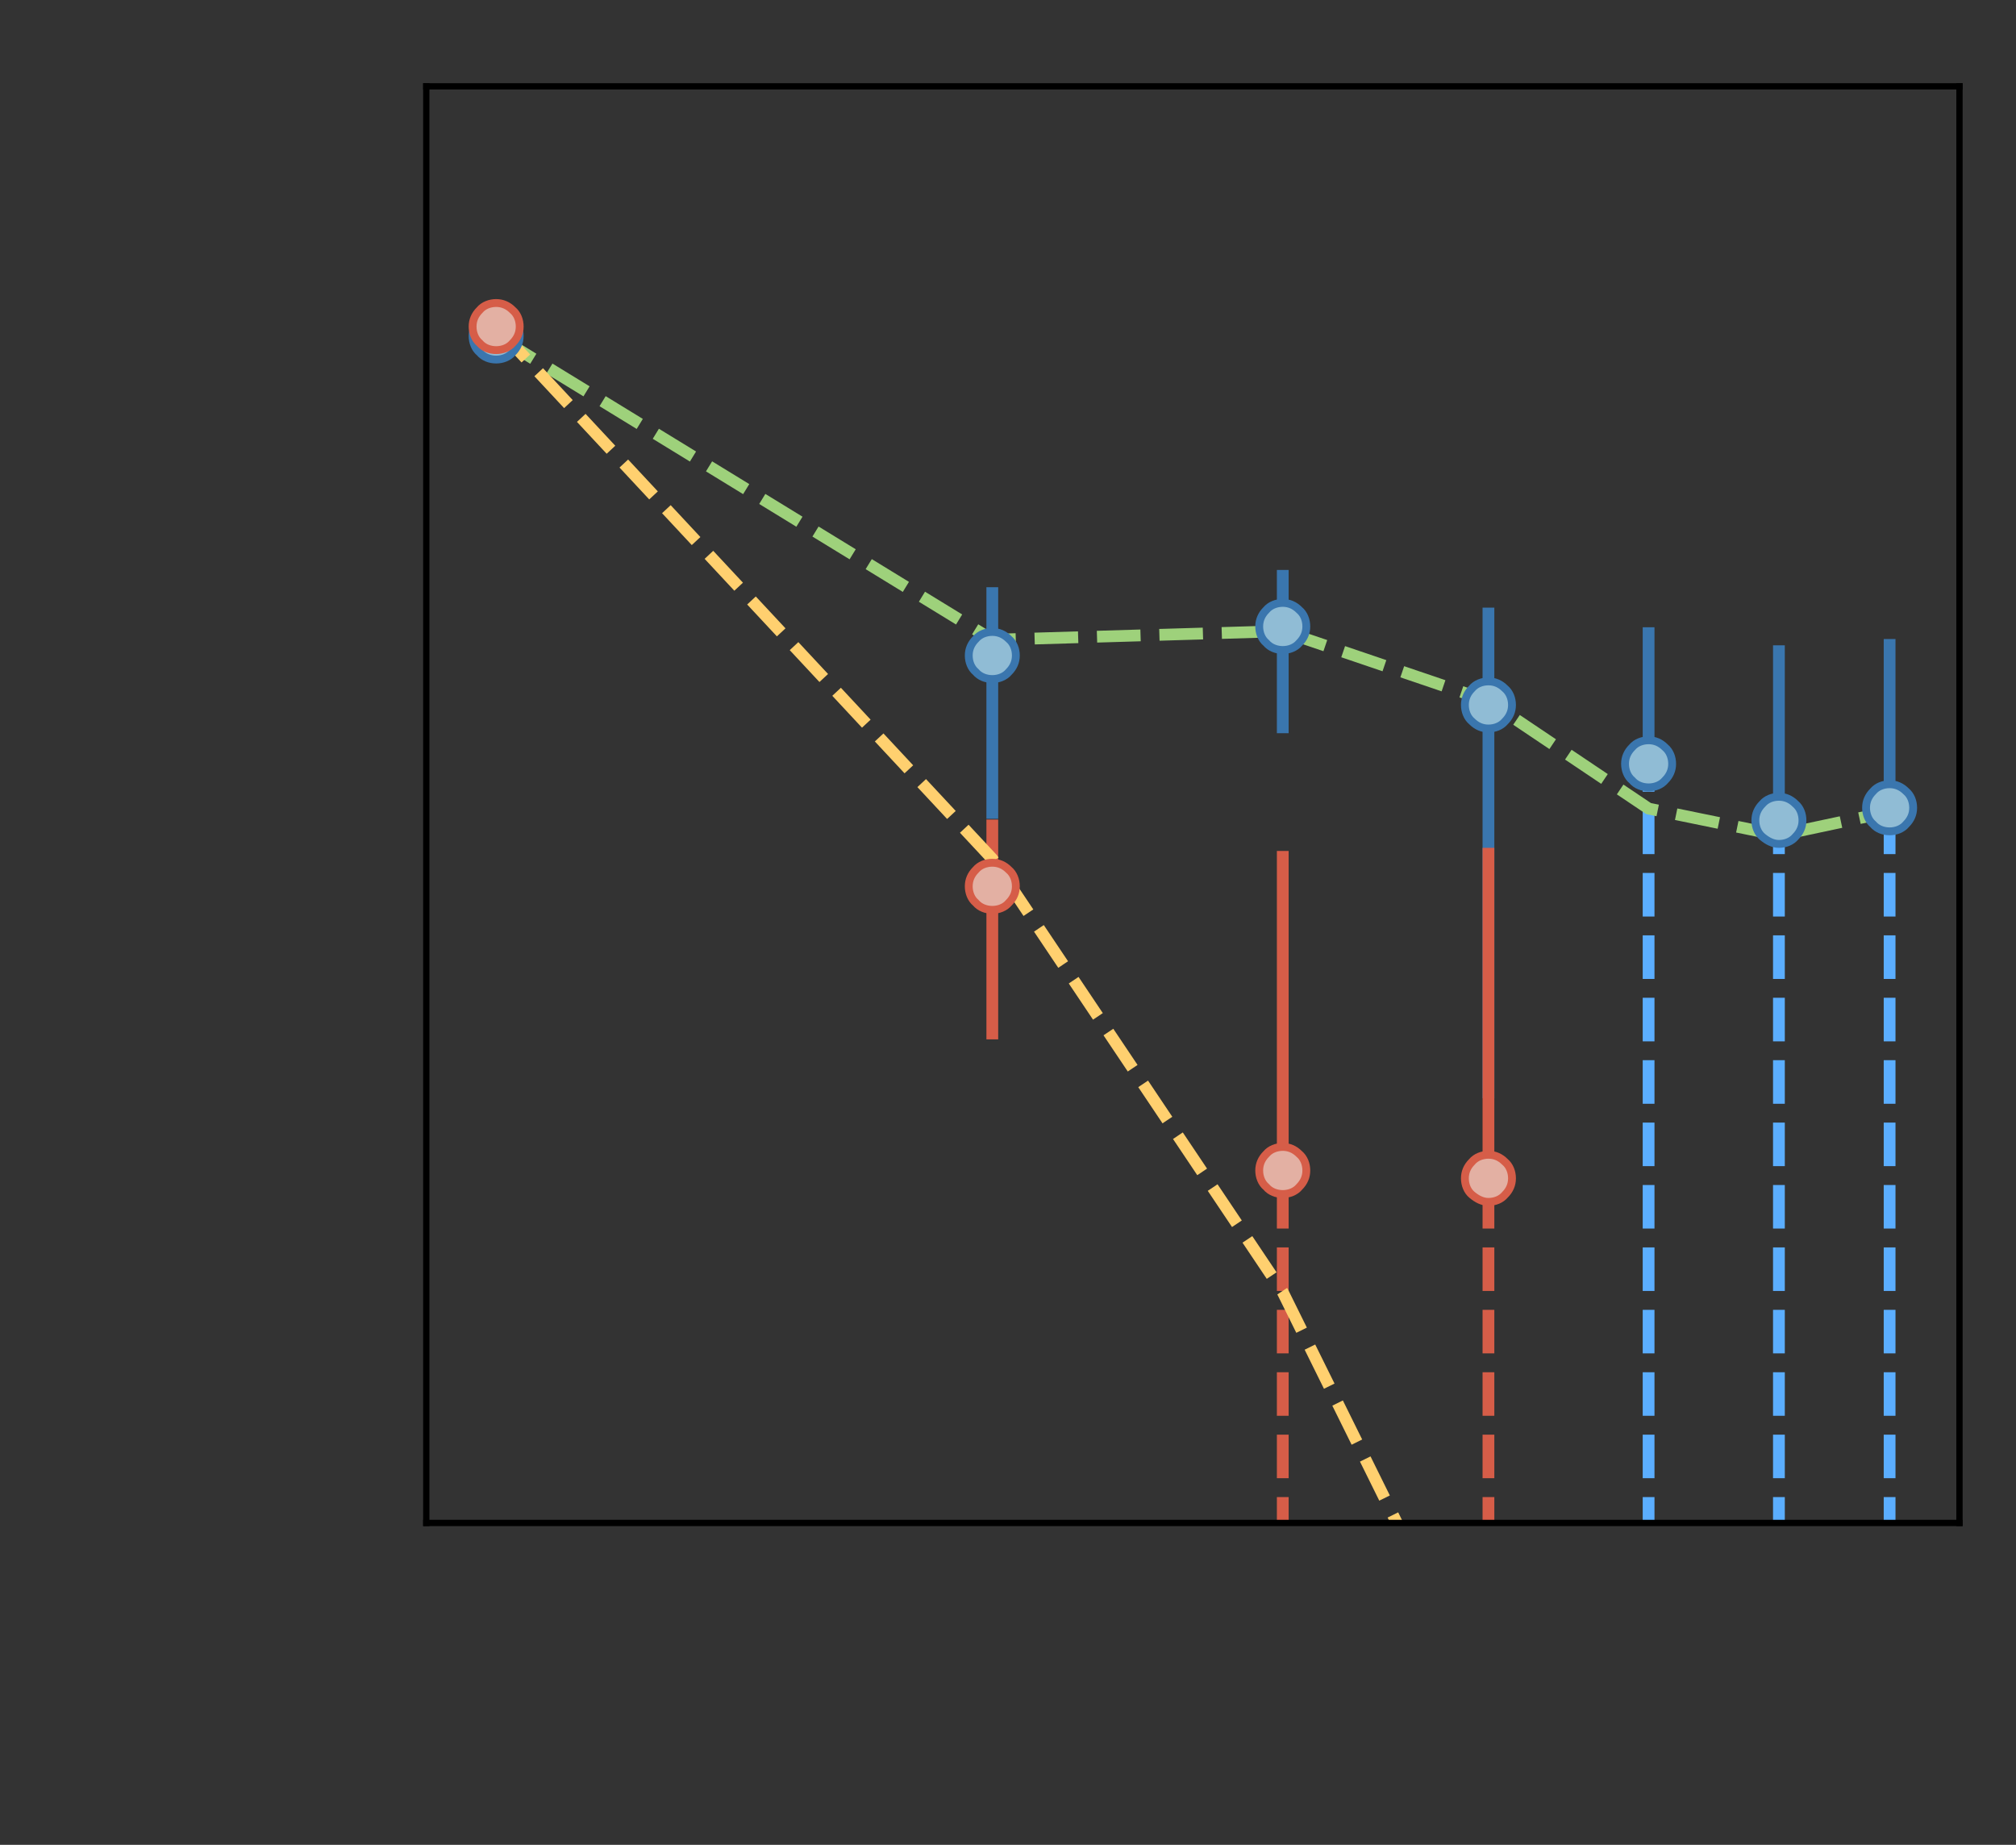<?xml version="1.0" encoding="utf-8"?>
<!-- Generator: Adobe Illustrator 27.5.0, SVG Export Plug-In . SVG Version: 6.00 Build 0)  -->
<svg version="1.1" id="Layer_1" xmlns="http://www.w3.org/2000/svg" xmlns:xlink="http://www.w3.org/1999/xlink" x="0px" y="0px"
	 viewBox="0 0 256.8 235" style="enable-background:new 0 0 256.8 235;" xml:space="preserve">
<rect x="0" y="0" width="256.8" height="235" fill="#333333" stroke="none"/>
<style type="text/css">
	.st0{fill:#FFFFFF;}
	.st1{stroke:#000000;stroke-width:0.8;stroke-linejoin:round;}
	.st2{stroke:#000000;stroke-width:0.6;stroke-linejoin:round;}
	
		.st3{clip-path:url(#SVGID_00000142153541779197485940000009193558306138401698_);fill:none;stroke:#3A76AE;stroke-width:1.5;stroke-linejoin:round;}
	
		.st4{clip-path:url(#SVGID_00000121244513554578357040000004642447630745050025_);fill:none;stroke:#3A76AE;stroke-width:1.5;stroke-linejoin:round;}
	
		.st5{clip-path:url(#SVGID_00000159456815090490967820000011469214158893257878_);fill:none;stroke:#3A76AE;stroke-width:1.5;stroke-linejoin:round;}
	
		.st6{clip-path:url(#SVGID_00000032635610915976020070000014931119079489310378_);fill:none;stroke:#3A76AE;stroke-width:1.5;stroke-linejoin:round;}
	
		.st7{clip-path:url(#SVGID_00000104669469997511402160000016088479023465257875_);fill:none;stroke:#3A76AE;stroke-width:1.5;stroke-linejoin:round;}
	
		.st8{clip-path:url(#SVGID_00000050642120332290712010000003938756637196373658_);fill:none;stroke:#3A76AE;stroke-width:1.5;stroke-linejoin:round;}
	
		.st9{clip-path:url(#SVGID_00000060009914973786521870000007282704585500601008_);fill:none;stroke:#3A76AE;stroke-width:1.5;stroke-linejoin:round;}
	
		.st10{clip-path:url(#SVGID_00000010300782969090435930000006674037932804946869_);fill:none;stroke:#5BAEFF;stroke-width:1.5;stroke-linejoin:round;stroke-dasharray:5.55,2.4;}
	
		.st11{clip-path:url(#SVGID_00000142163395722136357460000010320465903700957334_);fill:none;stroke:#5BAEFF;stroke-width:1.5;stroke-linejoin:round;stroke-dasharray:5.55,2.4;}
	
		.st12{clip-path:url(#SVGID_00000137844711573590842460000016926877632747134378_);fill:none;stroke:#5BAEFF;stroke-width:1.5;stroke-linejoin:round;stroke-dasharray:5.55,2.4;}
	
		.st13{clip-path:url(#SVGID_00000086683520044198474580000009283154463563558538_);fill:none;stroke:#9ED17B;stroke-width:1.5;stroke-linejoin:round;stroke-dasharray:5.55,2.4;}
	
		.st14{clip-path:url(#SVGID_00000181802797552945879850000003602307175824444092_);fill:none;stroke:#D65D48;stroke-width:1.5;stroke-linejoin:round;}
	
		.st15{clip-path:url(#SVGID_00000176742953323572334360000012779163842002152370_);fill:none;stroke:#D65D48;stroke-width:1.5;stroke-linejoin:round;}
	
		.st16{clip-path:url(#SVGID_00000118384266607058500490000017273473803755126674_);fill:none;stroke:#D65D48;stroke-width:1.5;stroke-linejoin:round;}
	
		.st17{clip-path:url(#SVGID_00000132080026110413917220000006460849773182419601_);fill:none;stroke:#D65D48;stroke-width:1.5;stroke-linejoin:round;}
	
		.st18{clip-path:url(#SVGID_00000168813708090842538000000017218294594783120777_);fill:none;stroke:#D65D48;stroke-width:1.5;stroke-linejoin:round;stroke-dasharray:5.55,2.4;}
	
		.st19{clip-path:url(#SVGID_00000048485549110695379810000013453936379064284043_);fill:none;stroke:#D65D48;stroke-width:1.5;stroke-linejoin:round;stroke-dasharray:5.55,2.4;}
	
		.st20{clip-path:url(#SVGID_00000157269549187001065570000005000274646087305387_);fill:none;stroke:#FFD06F;stroke-width:1.5;stroke-linejoin:round;stroke-dasharray:5.55,2.4;}
	.st21{clip-path:url(#SVGID_00000013910314224457646610000016342356777944409219_);}
	.st22{fill:#90BCD5;stroke:#3A76AE;stroke-linejoin:round;}
	.st23{clip-path:url(#SVGID_00000108279668022361102230000007600676326936557478_);}
	.st24{fill:#E3B0A3;stroke:#D65D48;stroke-linejoin:round;}
	.st25{fill:none;stroke:#000000;stroke-width:0.8;stroke-linecap:square;}
</style>
<g id="figure_1">
	<g id="patch_1">
		<path class="st0" d="M256.8,0"/>
		<path class="st0" d="M0,235h256.8"/>
	</g>
	<g id="axes_1">
		<g id="matplotlib.axis_1">
			<g id="xtick_1">
				<g id="line2d_1">
					<g>
						<g>
							<path id="maa3b9978e0_00000131331974576999001180000013714897081692314280_" class="st1" d="M210,194"/>
						</g>
					</g>
				</g>
			</g>
			<g id="xtick_2">
				<g id="line2d_2">
					<g>
						<g>
							<path id="m024d28a53f_00000002346962915814369150000007532393596499286197_" class="st2" d="M63.2,194"/>
						</g>
					</g>
				</g>
			</g>
			<g id="xtick_3">
				<g id="line2d_3">
					<g>
						<g>
							<path id="m024d28a53f_00000073001478620568056330000004158130089743018152_" class="st2" d="M100.2,194"/>
						</g>
					</g>
				</g>
			</g>
			<g id="xtick_4">
				<g id="line2d_4">
					<g>
						<g>
							<path id="m024d28a53f_00000060009106702168124230000015585504246669997491_" class="st2" d="M126.4,194"/>
						</g>
					</g>
				</g>
			</g>
			<g id="xtick_5">
				<g id="line2d_5">
					<g>
						<g>
							<path id="m024d28a53f_00000140713247819752567520000005256916901597605038_" class="st2" d="M146.8,194"/>
						</g>
					</g>
				</g>
			</g>
			<g id="xtick_6">
				<g id="line2d_6">
					<g>
						<g>
							<path id="m024d28a53f_00000095330238149580108330000005642888473295305392_" class="st2" d="M163.4,194"/>
						</g>
					</g>
				</g>
			</g>
			<g id="xtick_7">
				<g id="line2d_7">
					<g>
						<g>
							<path id="m024d28a53f_00000042708050793961294560000007666640801347548857_" class="st2" d="M177.5,194"/>
						</g>
					</g>
				</g>
			</g>
			<g id="xtick_8">
				<g id="line2d_8">
					<g>
						<g>
							<path id="m024d28a53f_00000044867848617071286330000003210598084226128800_" class="st2" d="M189.6,194"/>
						</g>
					</g>
				</g>
			</g>
			<g id="xtick_9">
				<g id="line2d_9">
					<g>
						<g>
							<path id="m024d28a53f_00000104675880637407666860000007170611009901605809_" class="st2" d="M200.4,194"/>
						</g>
					</g>
				</g>
			</g>
		</g>
		<g id="matplotlib.axis_2">
			<g id="ytick_1">
				<g id="line2d_10">
					<g>
						<g>
							<path id="mdbf5981a37_00000030475893277267063470000011441574005181954444_" class="st1" d="M54.3,194"/>
						</g>
					</g>
				</g>
			</g>
			<g id="ytick_2">
				<g id="line2d_11">
					<g>
						<g>
							<path id="mdbf5981a37_00000016067029409999839800000002484717059655657137_" class="st1" d="M54.3,157.4"/>
						</g>
					</g>
				</g>
			</g>
			<g id="ytick_3">
				<g id="line2d_12">
					<g>
						<g>
							<path id="mdbf5981a37_00000095302301008078248460000003408186795522767782_" class="st1" d="M54.3,120.8"/>
						</g>
					</g>
				</g>
			</g>
			<g id="ytick_4">
				<g id="line2d_13">
					<g>
						<g>
							<path id="mdbf5981a37_00000082343980391382733880000016116378419791428502_" class="st1" d="M54.3,84.2"/>
						</g>
					</g>
				</g>
			</g>
			<g id="ytick_5">
				<g id="line2d_14">
					<g>
						<g>
							<path id="mdbf5981a37_00000141449305140795549600000008966640958606916766_" class="st1" d="M54.3,47.6"/>
						</g>
					</g>
				</g>
			</g>
			<g id="ytick_6">
				<g id="line2d_15">
					<g>
						<g>
							<path id="mdbf5981a37_00000041265503111284211980000008934947826109102271_" class="st1" d="M54.3,11"/>
						</g>
					</g>
				</g>
			</g>
			<g id="ytick_7">
				<g id="line2d_16">
					<g>
						<g>
							<path id="me54d605c2f_00000158745316818093719520000009826465382846823563_" class="st2" d="M54.3,182.9"/>
						</g>
					</g>
				</g>
			</g>
			<g id="ytick_8">
				<g id="line2d_17">
					<g>
						<g>
							<path id="me54d605c2f_00000008143328503568468920000012268028212522761663_" class="st2" d="M54.3,176.5"/>
						</g>
					</g>
				</g>
			</g>
			<g id="ytick_9">
				<g id="line2d_18">
					<g>
						<g>
							<path id="me54d605c2f_00000044162724126278711790000001981747345748615575_" class="st2" d="M54.3,171.9"/>
						</g>
					</g>
				</g>
			</g>
			<g id="ytick_10">
				<g id="line2d_19">
					<g>
						<g>
							<path id="me54d605c2f_00000131340137071936032060000013085515785862490291_" class="st2" d="M54.3,168.4"/>
						</g>
					</g>
				</g>
			</g>
			<g id="ytick_11">
				<g id="line2d_20">
					<g>
						<g>
							<path id="me54d605c2f_00000047768841267580248180000004526514514214847926_" class="st2" d="M54.3,165.5"/>
						</g>
					</g>
				</g>
			</g>
			<g id="ytick_12">
				<g id="line2d_21">
					<g>
						<g>
							<path id="me54d605c2f_00000183938593881807511690000011285622322352217740_" class="st2" d="M54.3,163"/>
						</g>
					</g>
				</g>
			</g>
			<g id="ytick_13">
				<g id="line2d_22">
					<g>
						<g>
							<path id="me54d605c2f_00000120533934546690996660000008035573292322098329_" class="st2" d="M54.3,160.9"/>
						</g>
					</g>
				</g>
			</g>
			<g id="ytick_14">
				<g id="line2d_23">
					<g>
						<g>
							<path id="me54d605c2f_00000164494490823681603390000004014050352607033226_" class="st2" d="M54.3,159"/>
						</g>
					</g>
				</g>
			</g>
			<g id="ytick_15">
				<g id="line2d_24">
					<g>
						<g>
							<path id="me54d605c2f_00000093891375636244775250000015549593918607267466_" class="st2" d="M54.3,146.3"/>
						</g>
					</g>
				</g>
			</g>
			<g id="ytick_16">
				<g id="line2d_25">
					<g>
						<g>
							<path id="me54d605c2f_00000026125540810414403680000009946639815760722331_" class="st2" d="M54.3,139.9"/>
						</g>
					</g>
				</g>
			</g>
			<g id="ytick_17">
				<g id="line2d_26">
					<g>
						<g>
							<path id="me54d605c2f_00000160894069619759674380000003626340410899813791_" class="st2" d="M54.3,135.3"/>
						</g>
					</g>
				</g>
			</g>
			<g id="ytick_18">
				<g id="line2d_27">
					<g>
						<g>
							<path id="me54d605c2f_00000149362463779023249880000009886006688495250610_" class="st2" d="M54.3,131.8"/>
						</g>
					</g>
				</g>
			</g>
			<g id="ytick_19">
				<g id="line2d_28">
					<g>
						<g>
							<path id="me54d605c2f_00000034059098954488408400000015744348105136315058_" class="st2" d="M54.3,128.9"/>
						</g>
					</g>
				</g>
			</g>
			<g id="ytick_20">
				<g id="line2d_29">
					<g>
						<g>
							<path id="me54d605c2f_00000055665974042499903750000005768082888831280776_" class="st2" d="M54.3,126.4"/>
						</g>
					</g>
				</g>
			</g>
			<g id="ytick_21">
				<g id="line2d_30">
					<g>
						<g>
							<path id="me54d605c2f_00000009590520603722551570000006629447014702958987_" class="st2" d="M54.3,124.3"/>
						</g>
					</g>
				</g>
			</g>
			<g id="ytick_22">
				<g id="line2d_31">
					<g>
						<g>
							<path id="me54d605c2f_00000138562239021086524650000008816582225240596354_" class="st2" d="M54.3,122.4"/>
						</g>
					</g>
				</g>
			</g>
			<g id="ytick_23">
				<g id="line2d_32">
					<g>
						<g>
							<path id="me54d605c2f_00000144338114652481738190000000689707983309122183_" class="st2" d="M54.3,109.8"/>
						</g>
					</g>
				</g>
			</g>
			<g id="ytick_24">
				<g id="line2d_33">
					<g>
						<g>
							<path id="me54d605c2f_00000177478126248516121310000013366066292202387885_" class="st2" d="M54.3,103.3"/>
						</g>
					</g>
				</g>
			</g>
			<g id="ytick_25">
				<g id="line2d_34">
					<g>
						<g>
							<path id="me54d605c2f_00000172407915170081212700000007224242237985032078_" class="st2" d="M54.3,98.7"/>
						</g>
					</g>
				</g>
			</g>
			<g id="ytick_26">
				<g id="line2d_35">
					<g>
						<g>
							<path id="me54d605c2f_00000057119057940312914670000012775195592793099937_" class="st2" d="M54.3,95.2"/>
						</g>
					</g>
				</g>
			</g>
			<g id="ytick_27">
				<g id="line2d_36">
					<g>
						<g>
							<path id="me54d605c2f_00000134962857688243153990000009116608366544933302_" class="st2" d="M54.3,92.3"/>
						</g>
					</g>
				</g>
			</g>
			<g id="ytick_28">
				<g id="line2d_37">
					<g>
						<g>
							<path id="me54d605c2f_00000014614904914439669850000006558458995541236414_" class="st2" d="M54.3,89.8"/>
						</g>
					</g>
				</g>
			</g>
			<g id="ytick_29">
				<g id="line2d_38">
					<g>
						<g>
							<path id="me54d605c2f_00000116221090064832323270000010392882655283127174_" class="st2" d="M54.3,87.7"/>
						</g>
					</g>
				</g>
			</g>
			<g id="ytick_30">
				<g id="line2d_39">
					<g>
						<g>
							<path id="me54d605c2f_00000076604786458563064920000001547709816116579203_" class="st2" d="M54.3,85.9"/>
						</g>
					</g>
				</g>
			</g>
			<g id="ytick_31">
				<g id="line2d_40">
					<g>
						<g>
							<path id="me54d605c2f_00000090981745558135879960000004262559871519824035_" class="st2" d="M54.3,73.2"/>
						</g>
					</g>
				</g>
			</g>
			<g id="ytick_32">
				<g id="line2d_41">
					<g>
						<g>
							<path id="me54d605c2f_00000171701397040560104760000017479559049130536894_" class="st2" d="M54.3,66.7"/>
						</g>
					</g>
				</g>
			</g>
			<g id="ytick_33">
				<g id="line2d_42">
					<g>
						<g>
							<path id="me54d605c2f_00000124859729989101243630000018313957626910158734_" class="st2" d="M54.3,62.2"/>
						</g>
					</g>
				</g>
			</g>
			<g id="ytick_34">
				<g id="line2d_43">
					<g>
						<g>
							<path id="me54d605c2f_00000037662540994014314860000008260864738860699805_" class="st2" d="M54.3,58.6"/>
						</g>
					</g>
				</g>
			</g>
			<g id="ytick_35">
				<g id="line2d_44">
					<g>
						<g>
							<path id="me54d605c2f_00000027590616978837707320000011702932466440113282_" class="st2" d="M54.3,55.7"/>
						</g>
					</g>
				</g>
			</g>
			<g id="ytick_36">
				<g id="line2d_45">
					<g>
						<g>
							<path id="me54d605c2f_00000003078029401370391780000013300591034072661162_" class="st2" d="M54.3,53.3"/>
						</g>
					</g>
				</g>
			</g>
			<g id="ytick_37">
				<g id="line2d_46">
					<g>
						<g>
							<path id="me54d605c2f_00000124880986713024145890000014079874028452303498_" class="st2" d="M54.3,51.1"/>
						</g>
					</g>
				</g>
			</g>
			<g id="ytick_38">
				<g id="line2d_47">
					<g>
						<g>
							<path id="me54d605c2f_00000169556249532477358690000014672919981675959702_" class="st2" d="M54.3,49.3"/>
						</g>
					</g>
				</g>
			</g>
			<g id="ytick_39">
				<g id="line2d_48">
					<g>
						<g>
							<path id="me54d605c2f_00000157308186414209101900000006577525468159869873_" class="st2" d="M54.3,36.6"/>
						</g>
					</g>
				</g>
			</g>
			<g id="ytick_40">
				<g id="line2d_49">
					<g>
						<g>
							<path id="me54d605c2f_00000035533085586424255340000005630885163985842071_" class="st2" d="M54.3,30.1"/>
						</g>
					</g>
				</g>
			</g>
			<g id="ytick_41">
				<g id="line2d_50">
					<g>
						<g>
							<path id="me54d605c2f_00000016074046768007928810000016610268372861726900_" class="st2" d="M54.3,25.6"/>
						</g>
					</g>
				</g>
			</g>
			<g id="ytick_42">
				<g id="line2d_51">
					<g>
						<g>
							<path id="me54d605c2f_00000179608926842104977390000009976706427735874457_" class="st2" d="M54.3,22"/>
						</g>
					</g>
				</g>
			</g>
			<g id="ytick_43">
				<g id="line2d_52">
					<g>
						<g>
							<path id="me54d605c2f_00000056402226204645874600000011340235344259470211_" class="st2" d="M54.3,19.1"/>
						</g>
					</g>
				</g>
			</g>
			<g id="ytick_44">
				<g id="line2d_53">
					<g>
						<g>
							<path id="me54d605c2f_00000044155872181737939420000001734512092469392037_" class="st2" d="M54.3,16.7"/>
						</g>
					</g>
				</g>
			</g>
			<g id="ytick_45">
				<g id="line2d_54">
					<g>
						<g>
							<path id="me54d605c2f_00000062901017836170167210000001312967346809075880_" class="st2" d="M54.3,14.5"/>
						</g>
					</g>
				</g>
			</g>
			<g id="ytick_46">
				<g id="line2d_55">
					<g>
						<g>
							<path id="me54d605c2f_00000024002149868098636420000011009848669494985619_" class="st2" d="M54.3,12.7"/>
						</g>
					</g>
				</g>
			</g>
		</g>
		<g id="LineCollection_1">
			<g>
				<defs>
					<rect id="SVGID_1_" x="54.3" y="11" width="195.3" height="183"/>
				</defs>
				<clipPath id="SVGID_00000018957184033461332000000016465370343613502883_">
					<use xlink:href="#SVGID_1_"  style="overflow:visible;"/>
				</clipPath>
				
					<path style="clip-path:url(#SVGID_00000018957184033461332000000016465370343613502883_);fill:none;stroke:#3A76AE;stroke-width:1.5;stroke-linejoin:round;" d="
					M63.2,44v-2.2"/>
			</g>
			<g>
				<defs>
					<rect id="SVGID_00000145748371513910883690000012428354134345427896_" x="54.3" y="11" width="195.3" height="183"/>
				</defs>
				<clipPath id="SVGID_00000098904275999488609930000013417618297636409243_">
					<use xlink:href="#SVGID_00000145748371513910883690000012428354134345427896_"  style="overflow:visible;"/>
				</clipPath>
				
					<path style="clip-path:url(#SVGID_00000098904275999488609930000013417618297636409243_);fill:none;stroke:#3A76AE;stroke-width:1.5;stroke-linejoin:round;" d="
					M126.4,104.3V74.8"/>
			</g>
			<g>
				<defs>
					<rect id="SVGID_00000050640764822557876470000001362892067883490963_" x="54.3" y="11" width="195.3" height="183"/>
				</defs>
				<clipPath id="SVGID_00000086683249885172738520000012354937284810166947_">
					<use xlink:href="#SVGID_00000050640764822557876470000001362892067883490963_"  style="overflow:visible;"/>
				</clipPath>
				
					<path style="clip-path:url(#SVGID_00000086683249885172738520000012354937284810166947_);fill:none;stroke:#3A76AE;stroke-width:1.5;stroke-linejoin:round;" d="
					M163.4,93.4V72.6"/>
			</g>
			<g>
				<defs>
					<rect id="SVGID_00000183243138209057144720000009835436985585225602_" x="54.3" y="11" width="195.3" height="183"/>
				</defs>
				<clipPath id="SVGID_00000030484474131708184760000015552193315933101496_">
					<use xlink:href="#SVGID_00000183243138209057144720000009835436985585225602_"  style="overflow:visible;"/>
				</clipPath>
				
					<path style="clip-path:url(#SVGID_00000030484474131708184760000015552193315933101496_);fill:none;stroke:#3A76AE;stroke-width:1.5;stroke-linejoin:round;" d="
					M189.6,139.9V77.4"/>
			</g>
			<g>
				<defs>
					<rect id="SVGID_00000121967311679956968970000002062060776947519116_" x="54.3" y="11" width="195.3" height="183"/>
				</defs>
				<clipPath id="SVGID_00000158732837965581672270000003166665509770858633_">
					<use xlink:href="#SVGID_00000121967311679956968970000002062060776947519116_"  style="overflow:visible;"/>
				</clipPath>
				
					<path style="clip-path:url(#SVGID_00000158732837965581672270000003166665509770858633_);fill:none;stroke:#3A76AE;stroke-width:1.5;stroke-linejoin:round;" d="
					M210,97.3V79.9"/>
			</g>
			<g>
				<defs>
					<rect id="SVGID_00000107553921726526291640000012693622435945648799_" x="54.3" y="11" width="195.3" height="183"/>
				</defs>
				<clipPath id="SVGID_00000109009944466970383760000007367141399090936250_">
					<use xlink:href="#SVGID_00000107553921726526291640000012693622435945648799_"  style="overflow:visible;"/>
				</clipPath>
				
					<path style="clip-path:url(#SVGID_00000109009944466970383760000007367141399090936250_);fill:none;stroke:#3A76AE;stroke-width:1.5;stroke-linejoin:round;" d="
					M226.6,104.5V82.2"/>
			</g>
			<g>
				<defs>
					<rect id="SVGID_00000123404093196281068640000000948987256543485614_" x="54.3" y="11" width="195.3" height="183"/>
				</defs>
				<clipPath id="SVGID_00000020372974138217092080000009924310053120917409_">
					<use xlink:href="#SVGID_00000123404093196281068640000000948987256543485614_"  style="overflow:visible;"/>
				</clipPath>
				
					<path style="clip-path:url(#SVGID_00000020372974138217092080000009924310053120917409_);fill:none;stroke:#3A76AE;stroke-width:1.5;stroke-linejoin:round;" d="
					M240.7,102.9V81.4"/>
			</g>
		</g>
		<g id="line2d_56">
			<g>
				<defs>
					<rect id="SVGID_00000123400280842775661180000016510218820655824821_" x="54.3" y="11" width="195.3" height="183"/>
				</defs>
				<clipPath id="SVGID_00000150085674635590885720000002857668852303846034_">
					<use xlink:href="#SVGID_00000123400280842775661180000016510218820655824821_"  style="overflow:visible;"/>
				</clipPath>
				
					<path style="clip-path:url(#SVGID_00000150085674635590885720000002857668852303846034_);fill:none;stroke:#5BAEFF;stroke-width:1.5;stroke-linejoin:round;stroke-dasharray:5.55,2.4;" d="
					M210,236V97.3"/>
			</g>
		</g>
		<g id="line2d_57">
			<g>
				<defs>
					<rect id="SVGID_00000011017084163537117850000012438983542404121254_" x="54.3" y="11" width="195.3" height="183"/>
				</defs>
				<clipPath id="SVGID_00000069393141629794155740000011438101236875878536_">
					<use xlink:href="#SVGID_00000011017084163537117850000012438983542404121254_"  style="overflow:visible;"/>
				</clipPath>
				
					<path style="clip-path:url(#SVGID_00000069393141629794155740000011438101236875878536_);fill:none;stroke:#5BAEFF;stroke-width:1.5;stroke-linejoin:round;stroke-dasharray:5.55,2.4;" d="
					M226.6,236V104.5"/>
			</g>
		</g>
		<g id="line2d_58">
			<g>
				<defs>
					<rect id="SVGID_00000109708822246029671130000008232353747028352443_" x="54.3" y="11" width="195.3" height="183"/>
				</defs>
				<clipPath id="SVGID_00000179614899711108236020000011262286378207394182_">
					<use xlink:href="#SVGID_00000109708822246029671130000008232353747028352443_"  style="overflow:visible;"/>
				</clipPath>
				
					<path style="clip-path:url(#SVGID_00000179614899711108236020000011262286378207394182_);fill:none;stroke:#5BAEFF;stroke-width:1.5;stroke-linejoin:round;stroke-dasharray:5.55,2.4;" d="
					M240.7,236v-133"/>
			</g>
		</g>
		<g id="line2d_59">
			<g>
				<defs>
					<rect id="SVGID_00000034799410472993828110000000184568117070666880_" x="54.3" y="11" width="195.3" height="183"/>
				</defs>
				<clipPath id="SVGID_00000088098566734850682260000012294644210633164458_">
					<use xlink:href="#SVGID_00000034799410472993828110000000184568117070666880_"  style="overflow:visible;"/>
				</clipPath>
				
					<path style="clip-path:url(#SVGID_00000088098566734850682260000012294644210633164458_);fill:none;stroke:#9ED17B;stroke-width:1.5;stroke-linejoin:round;stroke-dasharray:5.55,2.4;" d="
					M63.2,42.8l63.2,38.7l37-1.1l26.2,8.9l20.4,13.7l16.6,3.4l14.1-3"/>
			</g>
		</g>
		<g id="LineCollection_2">
			<g>
				<defs>
					<rect id="SVGID_00000003827726422610987100000017207735016356545925_" x="54.3" y="11" width="195.3" height="183"/>
				</defs>
				<clipPath id="SVGID_00000119833830061580520400000000414483109479052171_">
					<use xlink:href="#SVGID_00000003827726422610987100000017207735016356545925_"  style="overflow:visible;"/>
				</clipPath>
				
					<path style="clip-path:url(#SVGID_00000119833830061580520400000000414483109479052171_);fill:none;stroke:#D65D48;stroke-width:1.5;stroke-linejoin:round;" d="
					M63.2,41.9v-0.5"/>
			</g>
			<g>
				<defs>
					<rect id="SVGID_00000123421557820594769120000000318857523679825024_" x="54.3" y="11" width="195.3" height="183"/>
				</defs>
				<clipPath id="SVGID_00000177457618363767945850000009449638562892175519_">
					<use xlink:href="#SVGID_00000123421557820594769120000000318857523679825024_"  style="overflow:visible;"/>
				</clipPath>
				
					<path style="clip-path:url(#SVGID_00000177457618363767945850000009449638562892175519_);fill:none;stroke:#D65D48;stroke-width:1.5;stroke-linejoin:round;" d="
					M126.4,132.4v-28"/>
			</g>
			<g>
				<defs>
					<rect id="SVGID_00000145754543676496570420000013761949463783346575_" x="54.3" y="11" width="195.3" height="183"/>
				</defs>
				<clipPath id="SVGID_00000149348129212035122350000005820753490181756310_">
					<use xlink:href="#SVGID_00000145754543676496570420000013761949463783346575_"  style="overflow:visible;"/>
				</clipPath>
				
					<path style="clip-path:url(#SVGID_00000149348129212035122350000005820753490181756310_);fill:none;stroke:#D65D48;stroke-width:1.5;stroke-linejoin:round;" d="
					M163.4,149.1v-40.7"/>
			</g>
			<g>
				<defs>
					<rect id="SVGID_00000111899797835494755180000002453053562596355223_" x="54.3" y="11" width="195.3" height="183"/>
				</defs>
				<clipPath id="SVGID_00000155852803426827478810000002513160285667923850_">
					<use xlink:href="#SVGID_00000111899797835494755180000002453053562596355223_"  style="overflow:visible;"/>
				</clipPath>
				
					<path style="clip-path:url(#SVGID_00000155852803426827478810000002513160285667923850_);fill:none;stroke:#D65D48;stroke-width:1.5;stroke-linejoin:round;" d="
					M189.6,150.1V108"/>
			</g>
		</g>
		<g id="line2d_60">
			<g>
				<defs>
					<rect id="SVGID_00000024705124443965323600000002717317581484414339_" x="54.3" y="11" width="195.3" height="183"/>
				</defs>
				<clipPath id="SVGID_00000158000346422076466120000007359457031393826475_">
					<use xlink:href="#SVGID_00000024705124443965323600000002717317581484414339_"  style="overflow:visible;"/>
				</clipPath>
				
					<path style="clip-path:url(#SVGID_00000158000346422076466120000007359457031393826475_);fill:none;stroke:#D65D48;stroke-width:1.5;stroke-linejoin:round;stroke-dasharray:5.55,2.4;" d="
					M163.4,236v-86.9"/>
			</g>
		</g>
		<g id="line2d_61">
			<g>
				<defs>
					<rect id="SVGID_00000043439265136806593280000015868840877383610268_" x="54.3" y="11" width="195.3" height="183"/>
				</defs>
				<clipPath id="SVGID_00000010273717200569355750000004251724225850000275_">
					<use xlink:href="#SVGID_00000043439265136806593280000015868840877383610268_"  style="overflow:visible;"/>
				</clipPath>
				
					<path style="clip-path:url(#SVGID_00000010273717200569355750000004251724225850000275_);fill:none;stroke:#D65D48;stroke-width:1.5;stroke-linejoin:round;stroke-dasharray:5.55,2.4;" d="
					M189.6,236v-85.9"/>
			</g>
		</g>
		<g id="line2d_62">
			<g>
				<defs>
					<rect id="SVGID_00000090295081988439575150000011771375182225738893_" x="54.3" y="11" width="195.3" height="183"/>
				</defs>
				<clipPath id="SVGID_00000072263801789965981580000003991596016391830687_">
					<use xlink:href="#SVGID_00000090295081988439575150000011771375182225738893_"  style="overflow:visible;"/>
				</clipPath>
				
					<path style="clip-path:url(#SVGID_00000072263801789965981580000003991596016391830687_);fill:none;stroke:#FFD06F;stroke-width:1.5;stroke-linejoin:round;stroke-dasharray:5.55,2.4;" d="
					M63.2,41.6l63.2,67.8l37,55.2l26.2,53"/>
			</g>
		</g>
		<g id="line2d_63">
			<g>
				<defs>
					<rect id="SVGID_00000106832676273381302330000013588965352660859790_" x="54.3" y="11" width="195.3" height="183"/>
				</defs>
				<clipPath id="SVGID_00000164483808348915553110000004357665102232539044_">
					<use xlink:href="#SVGID_00000106832676273381302330000013588965352660859790_"  style="overflow:visible;"/>
				</clipPath>
				<g style="clip-path:url(#SVGID_00000164483808348915553110000004357665102232539044_);">
					<g>
						<path id="m9dbbb008a9" class="st22" d="M63.2,45.8c0.8,0,1.6-0.3,2.1-0.9c0.6-0.6,0.9-1.3,0.9-2.1s-0.3-1.6-0.9-2.1
							c-0.6-0.6-1.3-0.9-2.1-0.9s-1.6,0.3-2.1,0.9c-0.6,0.6-0.9,1.3-0.9,2.1s0.3,1.6,0.9,2.1C61.6,45.5,62.4,45.8,63.2,45.8z"/>
					</g>
					<g>
						<path id="m9dbbb008a9_00000065047762114846949840000001848545145656405378_" class="st22" d="M126.4,86.5
							c0.8,0,1.6-0.3,2.1-0.9c0.6-0.6,0.9-1.3,0.9-2.1s-0.3-1.6-0.9-2.1c-0.6-0.6-1.3-0.9-2.1-0.9s-1.6,0.3-2.1,0.9
							c-0.6,0.6-0.9,1.3-0.9,2.1s0.3,1.6,0.9,2.1C124.8,86.2,125.6,86.5,126.4,86.5z"/>
					</g>
					<g>
						<path id="m9dbbb008a9_00000121998164914135914080000010509359649491288206_" class="st22" d="M163.4,82.8
							c0.8,0,1.6-0.3,2.1-0.9c0.6-0.6,0.9-1.3,0.9-2.1s-0.3-1.6-0.9-2.1c-0.6-0.6-1.3-0.9-2.1-0.9s-1.6,0.3-2.1,0.9
							c-0.6,0.6-0.9,1.3-0.9,2.1s0.3,1.6,0.9,2.1C161.8,82.5,162.6,82.8,163.4,82.8z"/>
					</g>
					<g>
						<path id="m9dbbb008a9_00000065072585976384526390000002747754335095783101_" class="st22" d="M189.6,92.8
							c0.8,0,1.6-0.3,2.1-0.9c0.6-0.6,0.9-1.3,0.9-2.1s-0.3-1.6-0.9-2.1c-0.6-0.6-1.3-0.9-2.1-0.9s-1.6,0.3-2.1,0.9
							c-0.6,0.6-0.9,1.3-0.9,2.1s0.3,1.6,0.9,2.1C188.1,92.5,188.8,92.8,189.6,92.8z"/>
					</g>
					<g>
						<path id="m9dbbb008a9_00000130623714469768775320000016883361257466117307_" class="st22" d="M210,100.3
							c0.8,0,1.6-0.3,2.1-0.9c0.6-0.6,0.9-1.3,0.9-2.1s-0.3-1.6-0.9-2.1c-0.6-0.6-1.3-0.9-2.1-0.9s-1.6,0.3-2.1,0.9
							c-0.6,0.6-0.9,1.3-0.9,2.1s0.3,1.6,0.9,2.1C208.4,100,209.2,100.3,210,100.3z"/>
					</g>
					<g>
						<path id="m9dbbb008a9_00000052821578852229086640000004152225088460810634_" class="st22" d="M226.6,107.5
							c0.8,0,1.6-0.3,2.1-0.9c0.6-0.6,0.9-1.3,0.9-2.1s-0.3-1.6-0.9-2.1c-0.6-0.6-1.3-0.9-2.1-0.9s-1.6,0.3-2.1,0.9
							c-0.6,0.6-0.9,1.3-0.9,2.1s0.3,1.6,0.9,2.1C225.1,107.1,225.8,107.5,226.6,107.5z"/>
					</g>
					<g>
						<path id="m9dbbb008a9_00000011031460817321596160000013765113445284130736_" class="st22" d="M240.7,105.9
							c0.8,0,1.6-0.3,2.1-0.9c0.6-0.6,0.9-1.3,0.9-2.1s-0.3-1.6-0.9-2.1c-0.6-0.6-1.3-0.9-2.1-0.9s-1.6,0.3-2.1,0.9
							c-0.6,0.6-0.9,1.3-0.9,2.1s0.3,1.6,0.9,2.1C239.1,105.6,239.9,105.9,240.7,105.9z"/>
					</g>
				</g>
			</g>
		</g>
		<g id="line2d_64">
			<g>
				<defs>
					<rect id="SVGID_00000031172245391899424370000017972509423882797955_" x="54.3" y="11" width="195.3" height="183"/>
				</defs>
				<clipPath id="SVGID_00000023996149004564551570000004156596877524373931_">
					<use xlink:href="#SVGID_00000031172245391899424370000017972509423882797955_"  style="overflow:visible;"/>
				</clipPath>
				<g style="clip-path:url(#SVGID_00000023996149004564551570000004156596877524373931_);">
					<g>
						<path id="mc2893fae70" class="st24" d="M63.2,44.6c0.8,0,1.6-0.3,2.1-0.9c0.6-0.6,0.9-1.3,0.9-2.1s-0.3-1.6-0.9-2.1
							c-0.6-0.6-1.3-0.9-2.1-0.9s-1.6,0.3-2.1,0.9c-0.6,0.6-0.9,1.3-0.9,2.1s0.3,1.6,0.9,2.1C61.6,44.3,62.4,44.6,63.2,44.6z"/>
					</g>
					<g>
						<path id="mc2893fae70_00000038386667646616913690000016674364811834653112_" class="st24" d="M126.4,115.9
							c0.8,0,1.6-0.3,2.1-0.9c0.6-0.6,0.9-1.3,0.9-2.1s-0.3-1.6-0.9-2.1c-0.6-0.6-1.3-0.9-2.1-0.9s-1.6,0.3-2.1,0.9
							c-0.6,0.6-0.9,1.3-0.9,2.1s0.3,1.6,0.9,2.1C124.8,115.6,125.6,115.9,126.4,115.9z"/>
					</g>
					<g>
						<path id="mc2893fae70_00000134210735749181178970000011497546670141402249_" class="st24" d="M163.4,152.1
							c0.8,0,1.6-0.3,2.1-0.9c0.6-0.6,0.9-1.3,0.9-2.1c0-0.8-0.3-1.6-0.9-2.1c-0.6-0.6-1.3-0.9-2.1-0.9s-1.6,0.3-2.1,0.9
							c-0.6,0.6-0.9,1.3-0.9,2.1c0,0.8,0.3,1.6,0.9,2.1C161.8,151.8,162.6,152.1,163.4,152.1z"/>
					</g>
					<g>
						<path id="mc2893fae70_00000011728973939662614830000009625286803761067397_" class="st24" d="M189.6,153.1
							c0.8,0,1.6-0.3,2.1-0.9c0.6-0.6,0.9-1.3,0.9-2.1c0-0.8-0.3-1.6-0.9-2.1c-0.6-0.6-1.3-0.9-2.1-0.9s-1.6,0.3-2.1,0.9
							c-0.6,0.6-0.9,1.3-0.9,2.1c0,0.8,0.3,1.6,0.9,2.1C188.1,152.7,188.8,153.1,189.6,153.1z"/>
					</g>
				</g>
			</g>
		</g>
		<g id="patch_3">
			<path class="st25" d="M54.3,194V11"/>
		</g>
		<g id="patch_4">
			<path class="st25" d="M249.6,194V11"/>
		</g>
		<g id="patch_5">
			<path class="st25" d="M54.3,194h195.3"/>
		</g>
		<g id="patch_6">
			<path class="st25" d="M54.3,11h195.3"/>
		</g>
	</g>
</g>
</svg>
